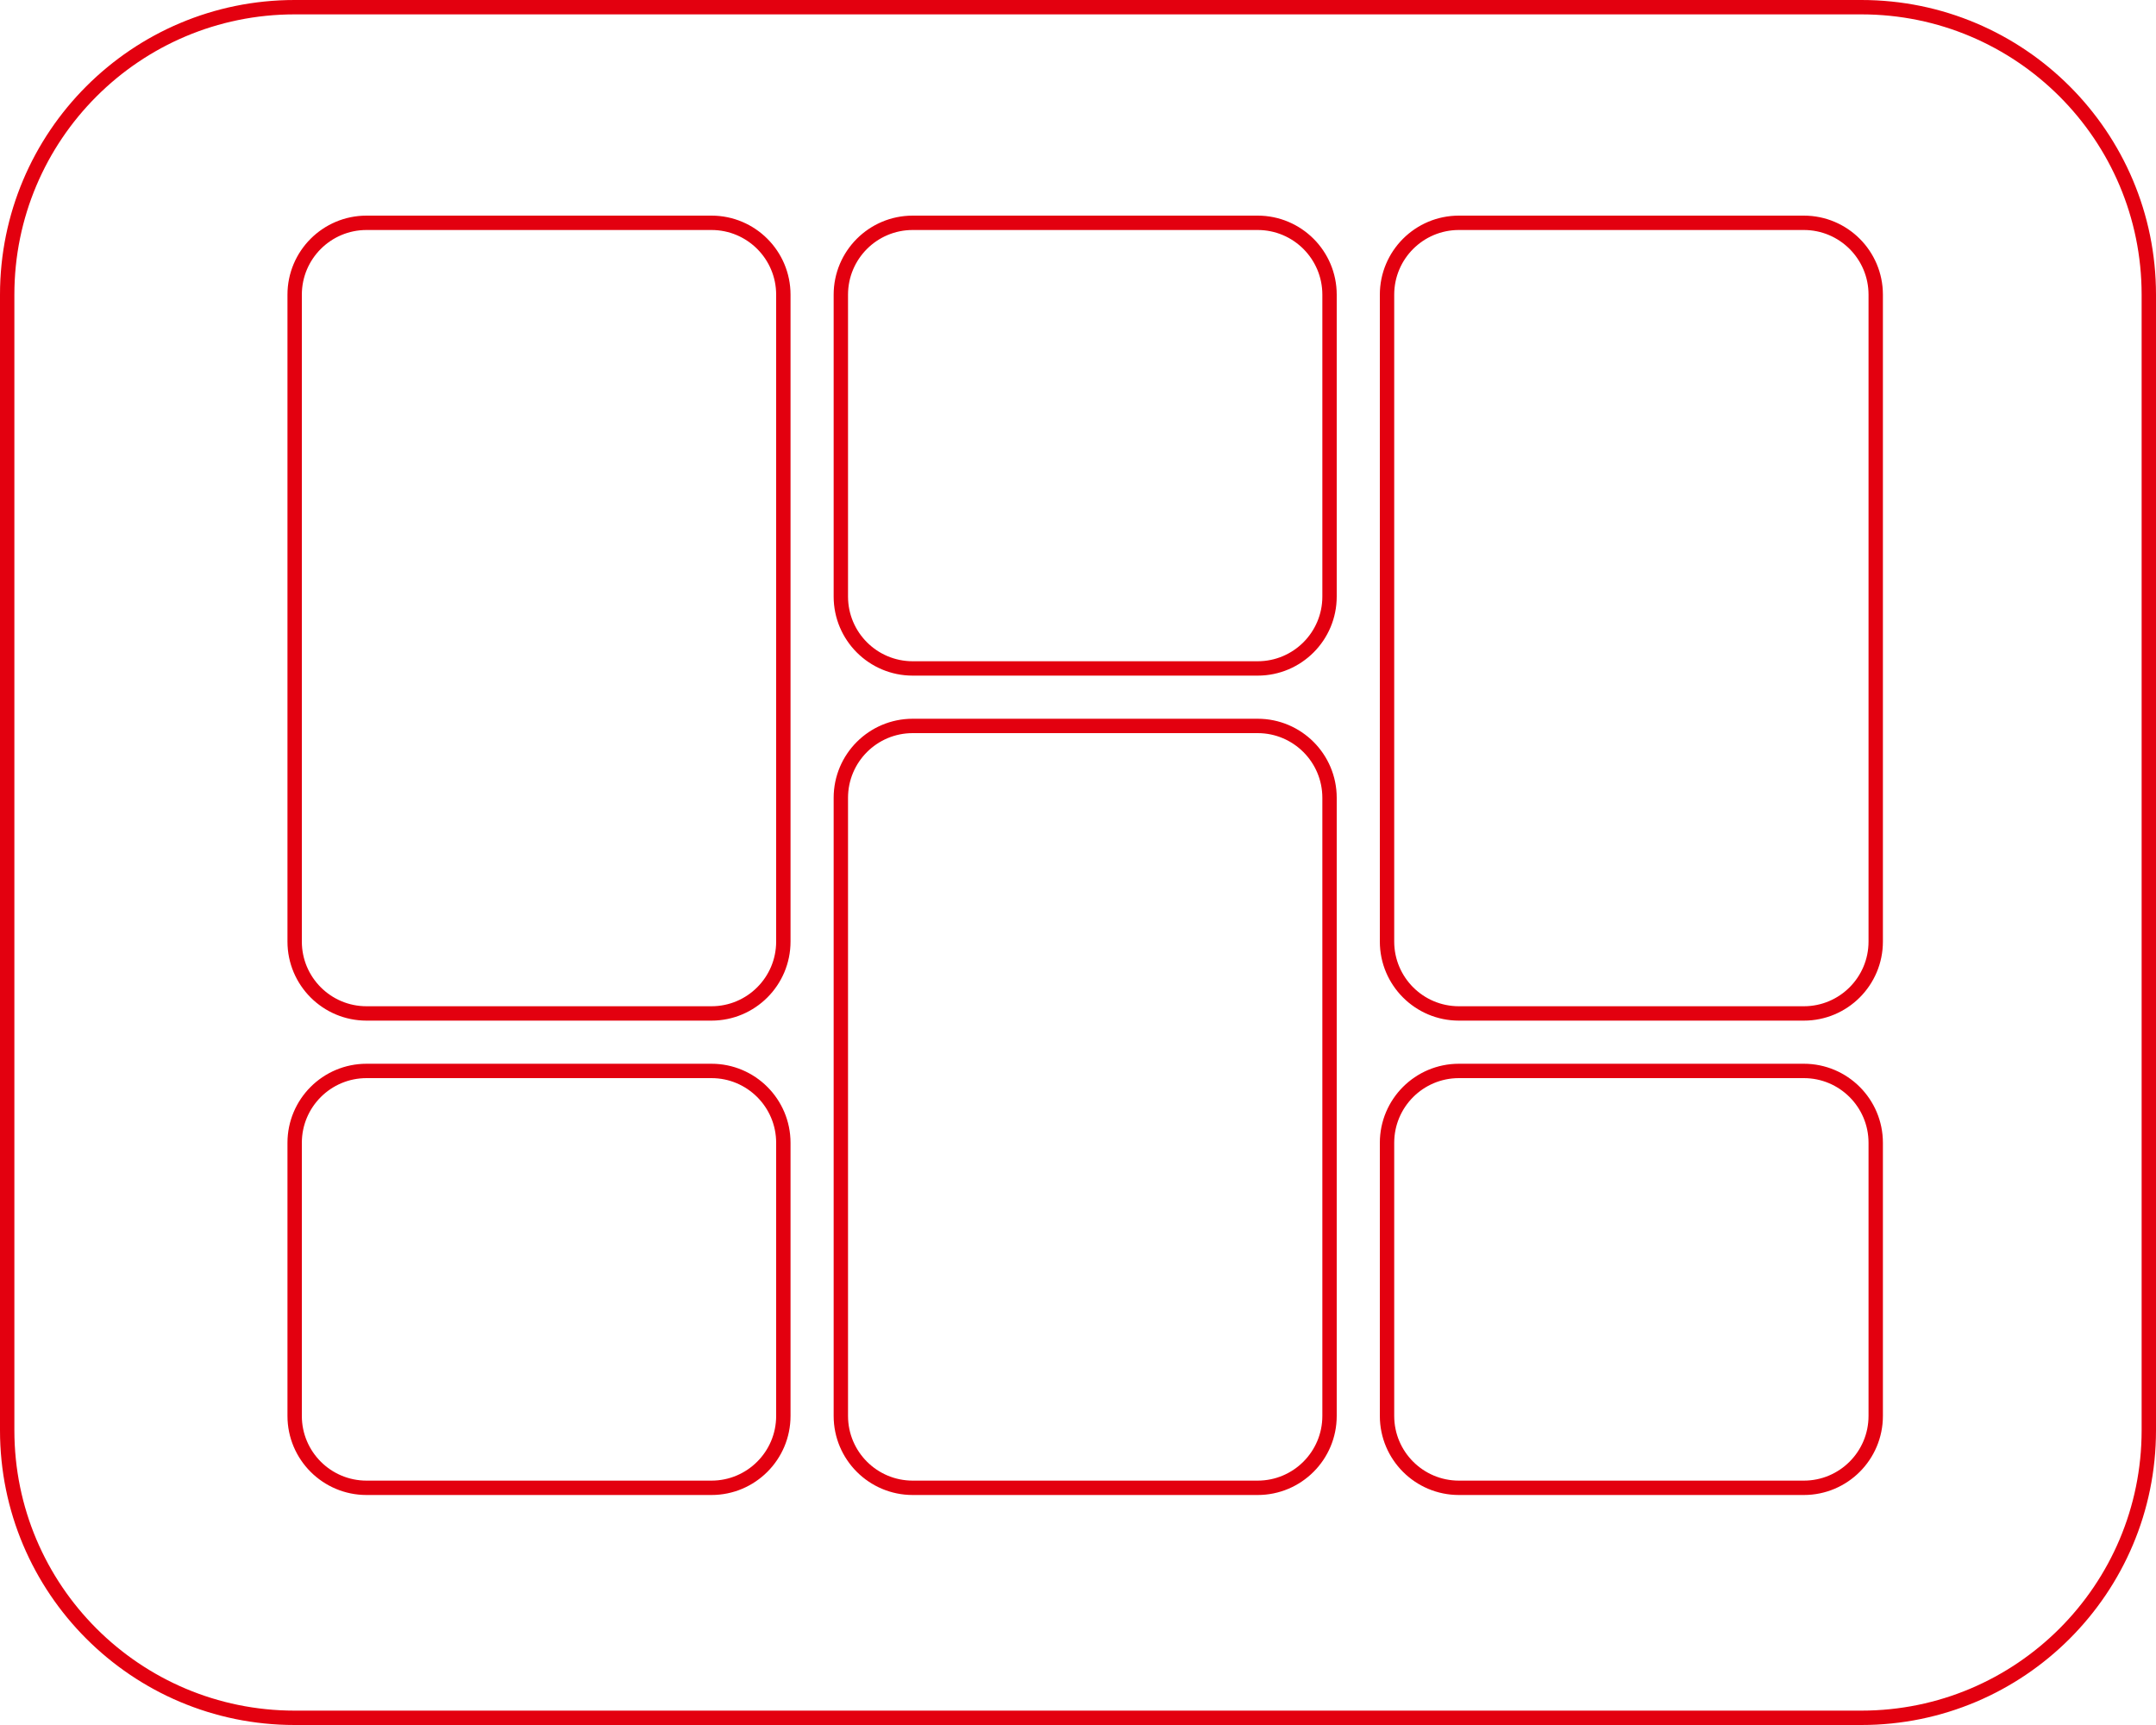<svg xmlns="http://www.w3.org/2000/svg" width="150" height="120" viewBox="0 0 150 120" fill="none">
  <g clip-path="url(#clip0_825_587)">
    <path d="M129.5 0.5H20.5C9.454 0.5 0.5 9.454 0.5 20.5V99.5C0.5 110.546 9.454 119.5 20.5 119.5H129.5C140.546 119.5 149.5 110.546 149.5 99.5V20.5C149.5 9.454 140.546 0.5 129.5 0.5Z" stroke="#e3000f"/>
    <path d="M49.5 74.5H25.5C22.739 74.5 20.5 76.739 20.5 79.5V98.5C20.5 101.261 22.739 103.5 25.5 103.5H49.5C52.261 103.5 54.5 101.261 54.5 98.5V79.5C54.5 76.739 52.261 74.5 49.5 74.5Z" stroke="#e3000f"/>
    <path d="M87.5 50.5H63.5C60.739 50.5 58.5 52.739 58.5 55.5V98.5C58.5 101.261 60.739 103.5 63.5 103.5H87.5C90.261 103.5 92.5 101.261 92.5 98.5V55.5C92.5 52.739 90.261 50.5 87.5 50.5Z" stroke="#e3000f"/>
    <path d="M125.5 74.5H101.5C98.739 74.5 96.5 76.739 96.5 79.5V98.5C96.5 101.261 98.739 103.5 101.5 103.5H125.5C128.261 103.5 130.5 101.261 130.5 98.5V79.5C130.5 76.739 128.261 74.5 125.5 74.5Z" stroke="#e3000f"/>
    <path d="M49.5 15.5H25.5C22.739 15.5 20.5 17.739 20.5 20.5V65.5C20.5 68.261 22.739 70.5 25.5 70.5H49.5C52.261 70.5 54.5 68.261 54.5 65.5V20.5C54.5 17.739 52.261 15.5 49.5 15.5Z" stroke="#e3000f"/>
    <path d="M87.5 15.5H63.5C60.739 15.5 58.5 17.739 58.5 20.5V41.5C58.5 44.261 60.739 46.5 63.5 46.5H87.5C90.261 46.5 92.5 44.261 92.5 41.5V20.5C92.5 17.739 90.261 15.5 87.5 15.5Z" stroke="#e3000f"/>
    <path d="M125.5 15.5H101.5C98.739 15.5 96.5 17.739 96.5 20.5V65.5C96.5 68.261 98.739 70.5 101.5 70.5H125.5C128.261 70.5 130.5 68.261 130.5 65.5V20.5C130.5 17.739 128.261 15.5 125.5 15.5Z" stroke="#e3000f"/>
  </g>
  <defs>
    <clipPath id="clip0_825_587">
      <rect width="150" height="120" fill="white"/>
    </clipPath>
  </defs>
</svg>